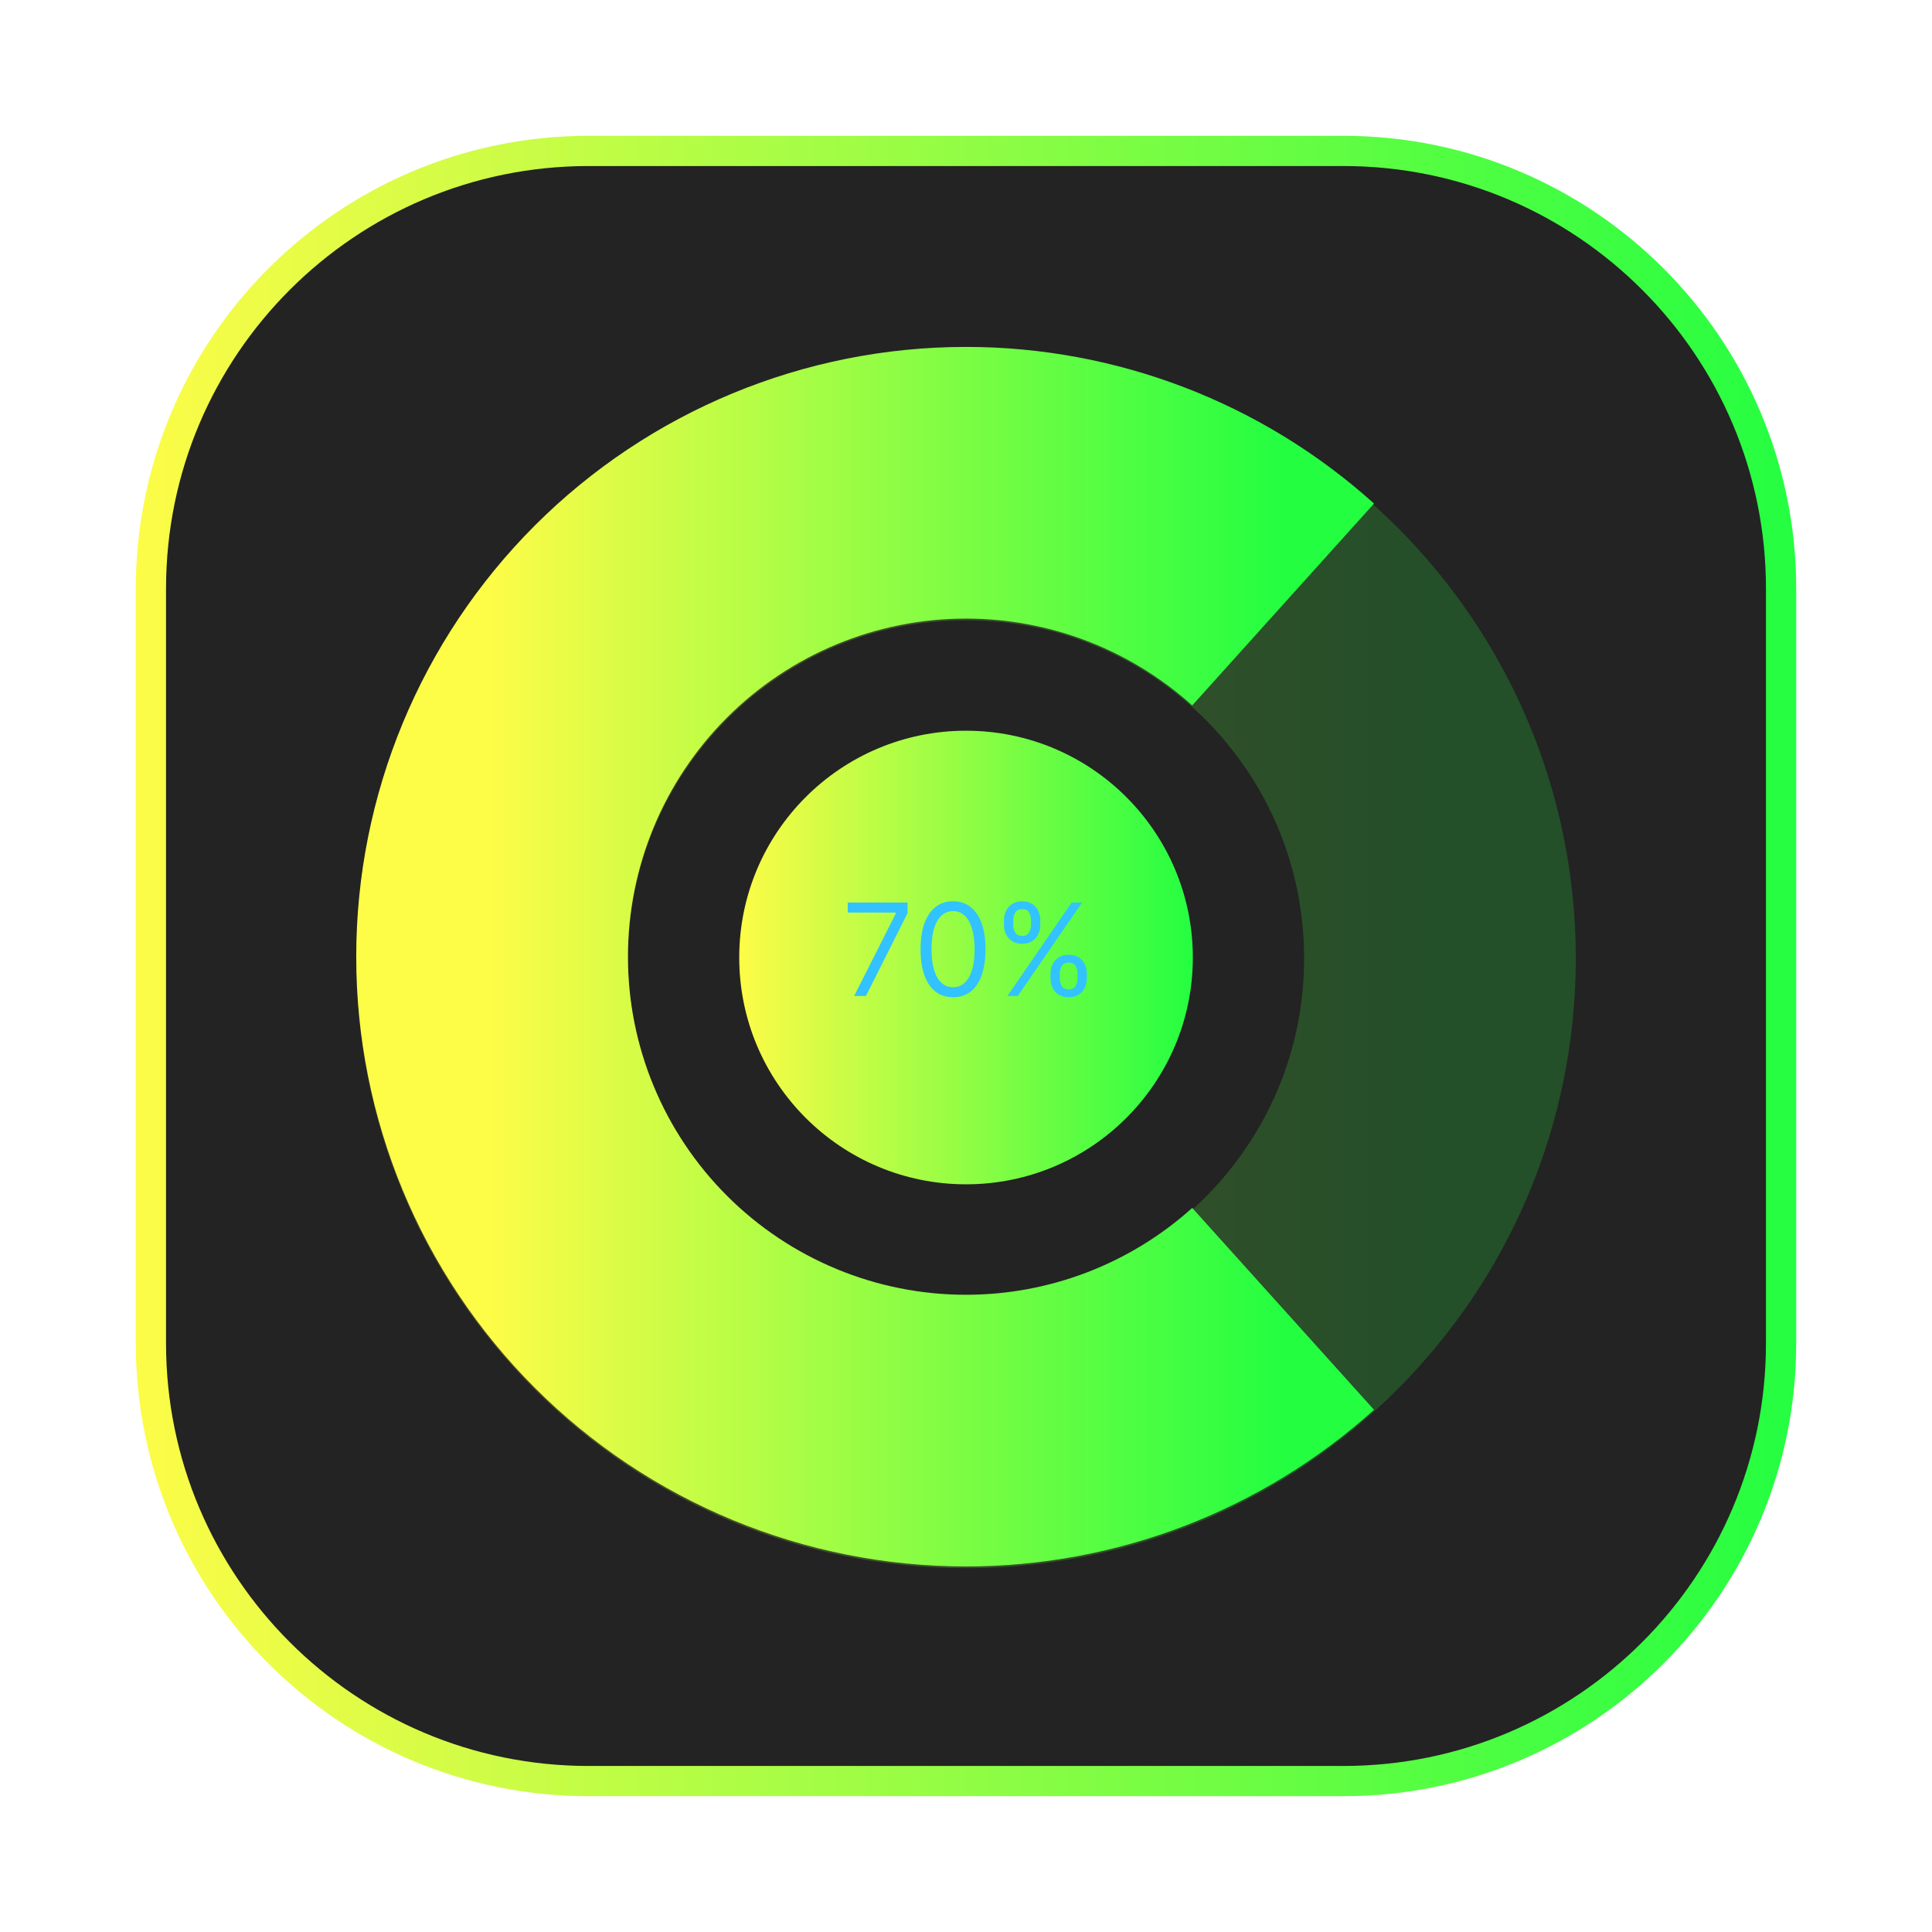 <svg width="64" height="64" viewBox="0 0 64 64" fill="none" xmlns="http://www.w3.org/2000/svg">
<g clip-path="url(#clip0_4_4690)">
<g opacity="0.3" filter="url(#filter0_f_4_4690)">
<path d="M44.5 4.5H19.5C11.216 4.5 4.5 11.216 4.5 19.5V44.5C4.5 52.784 11.216 59.5 19.5 59.5H44.5C52.784 59.5 59.5 52.784 59.5 44.5V19.5C59.5 11.216 52.784 4.5 44.5 4.5Z" fill="url(#paint0_linear_4_4690)"/>
</g>
<path d="M19.5 5H44.5C52.508 5 59 11.492 59 19.5V44.5C59 52.508 52.508 59 44.5 59H19.5C11.492 59 5 52.508 5 44.5V19.5C5 11.492 11.492 5 19.5 5Z" fill="#232323" stroke="url(#paint1_linear_4_4690)"/>
<path opacity="0.2" d="M32.002 47.447C40.673 47.447 47.701 40.418 47.701 31.747C47.701 23.077 40.673 16.048 32.002 16.048C23.332 16.048 16.303 23.077 16.303 31.747C16.303 40.418 23.332 47.447 32.002 47.447Z" stroke="url(#paint2_linear_4_4690)" stroke-width="9"/>
<path d="M42.505 43.358C39.622 45.954 35.88 47.391 32 47.391C27.836 47.391 23.843 45.737 20.899 42.792C17.955 39.848 16.301 35.855 16.301 31.691C16.301 27.528 17.955 23.535 20.899 20.59C23.843 17.646 27.836 15.992 32 15.992C35.88 15.992 39.622 17.429 42.505 20.025" stroke="url(#paint3_linear_4_4690)" stroke-width="9"/>
<path d="M32.001 39.232C36.151 39.232 39.514 35.868 39.514 31.719C39.514 27.57 36.151 24.206 32.001 24.206C27.852 24.206 24.488 27.57 24.488 31.719C24.488 35.868 27.852 39.232 32.001 39.232Z" fill="url(#paint4_linear_4_4690)"/>
<path d="M28.294 32.993L29.678 30.255V30.23H28.082V29.898H30.065V30.248L28.687 32.993H28.294ZM31.571 33.035C31.344 33.035 31.15 32.973 30.99 32.849C30.829 32.724 30.707 32.544 30.622 32.307C30.538 32.069 30.495 31.782 30.495 31.445C30.495 31.111 30.538 30.825 30.622 30.588C30.708 30.351 30.831 30.169 30.991 30.044C31.152 29.919 31.346 29.856 31.571 29.856C31.797 29.856 31.99 29.919 32.15 30.044C32.311 30.169 32.434 30.351 32.519 30.588C32.605 30.825 32.647 31.111 32.647 31.445C32.647 31.782 32.605 32.069 32.52 32.307C32.436 32.544 32.313 32.724 32.153 32.849C31.993 32.973 31.799 33.035 31.571 33.035ZM31.571 32.703C31.797 32.703 31.972 32.594 32.097 32.376C32.222 32.159 32.285 31.848 32.285 31.445C32.285 31.177 32.256 30.949 32.199 30.761C32.142 30.572 32.06 30.429 31.954 30.33C31.848 30.231 31.721 30.182 31.571 30.182C31.348 30.182 31.173 30.292 31.047 30.513C30.921 30.733 30.858 31.043 30.858 31.445C30.858 31.713 30.886 31.941 30.943 32.128C30.999 32.316 31.08 32.458 31.186 32.556C31.293 32.654 31.421 32.703 31.571 32.703ZM34.799 32.413V32.249C34.799 32.136 34.822 32.033 34.869 31.939C34.916 31.845 34.985 31.769 35.074 31.713C35.165 31.655 35.275 31.627 35.404 31.627C35.535 31.627 35.645 31.655 35.733 31.713C35.822 31.769 35.889 31.845 35.934 31.939C35.98 32.033 36.002 32.136 36.002 32.249V32.413C36.002 32.525 35.979 32.629 35.933 32.724C35.887 32.818 35.82 32.893 35.73 32.95C35.642 33.007 35.533 33.035 35.404 33.035C35.273 33.035 35.162 33.007 35.073 32.95C34.983 32.893 34.915 32.818 34.869 32.724C34.822 32.629 34.799 32.525 34.799 32.413ZM35.108 32.249V32.413C35.108 32.506 35.13 32.59 35.174 32.665C35.218 32.738 35.295 32.775 35.404 32.775C35.51 32.775 35.584 32.738 35.627 32.665C35.672 32.59 35.694 32.506 35.694 32.413V32.249C35.694 32.156 35.673 32.072 35.63 31.998C35.588 31.924 35.513 31.887 35.404 31.887C35.298 31.887 35.222 31.924 35.175 31.998C35.13 32.072 35.108 32.156 35.108 32.249ZM33.258 30.641V30.478C33.258 30.365 33.281 30.262 33.327 30.168C33.375 30.074 33.443 29.998 33.533 29.942C33.624 29.884 33.733 29.856 33.862 29.856C33.993 29.856 34.103 29.884 34.192 29.942C34.28 29.998 34.347 30.074 34.393 30.168C34.438 30.262 34.461 30.365 34.461 30.478V30.641C34.461 30.754 34.438 30.858 34.391 30.953C34.346 31.046 34.278 31.122 34.189 31.179C34.1 31.236 33.991 31.264 33.862 31.264C33.731 31.264 33.621 31.236 33.531 31.179C33.442 31.122 33.374 31.046 33.327 30.953C33.281 30.858 33.258 30.754 33.258 30.641ZM33.566 30.478V30.641C33.566 30.735 33.588 30.819 33.633 30.894C33.677 30.967 33.754 31.004 33.862 31.004C33.968 31.004 34.043 30.967 34.086 30.894C34.13 30.819 34.153 30.735 34.153 30.641V30.478C34.153 30.384 34.131 30.301 34.089 30.227C34.047 30.153 33.971 30.116 33.862 30.116C33.757 30.116 33.681 30.153 33.634 30.227C33.589 30.301 33.566 30.384 33.566 30.478ZM33.373 32.993L35.5 29.898H35.845L33.717 32.993H33.373Z" fill="#32C3FF"/>
</g>
<defs>
<filter id="filter0_f_4_4690" x="3.263" y="3.263" width="57.475" height="57.475" filterUnits="userSpaceOnUse" color-interpolation-filters="sRGB">
<feFlood flood-opacity="0" result="BackgroundImageFix"/>
<feBlend mode="normal" in="SourceGraphic" in2="BackgroundImageFix" result="shape"/>
<feGaussianBlur stdDeviation="0.619" result="effect1_foregroundBlur_4_4690"/>
</filter>
<linearGradient id="paint0_linear_4_4690" x1="4.5" y1="32" x2="59.5" y2="32" gradientUnits="userSpaceOnUse">
<stop stop-color="#FDFC47"/>
<stop offset="1" stop-color="#24FE41"/>
</linearGradient>
<linearGradient id="paint1_linear_4_4690" x1="4.5" y1="32" x2="59.5" y2="32" gradientUnits="userSpaceOnUse">
<stop stop-color="#FDFC47"/>
<stop offset="1" stop-color="#24FE41"/>
</linearGradient>
<linearGradient id="paint2_linear_4_4690" x1="16.303" y1="31.747" x2="47.701" y2="31.747" gradientUnits="userSpaceOnUse">
<stop stop-color="#FDFC47"/>
<stop offset="1" stop-color="#24FE41"/>
</linearGradient>
<linearGradient id="paint3_linear_4_4690" x1="16.301" y1="31.691" x2="42.505" y2="31.691" gradientUnits="userSpaceOnUse">
<stop stop-color="#FDFC47"/>
<stop offset="1" stop-color="#24FE41"/>
</linearGradient>
<linearGradient id="paint4_linear_4_4690" x1="24.488" y1="31.719" x2="39.514" y2="31.719" gradientUnits="userSpaceOnUse">
<stop stop-color="#FDFC47"/>
<stop offset="1" stop-color="#24FE41"/>
</linearGradient>
<clipPath id="clip0_4_4690">
<rect width="64" height="64" fill="white"/>
</clipPath>
</defs>
</svg>
